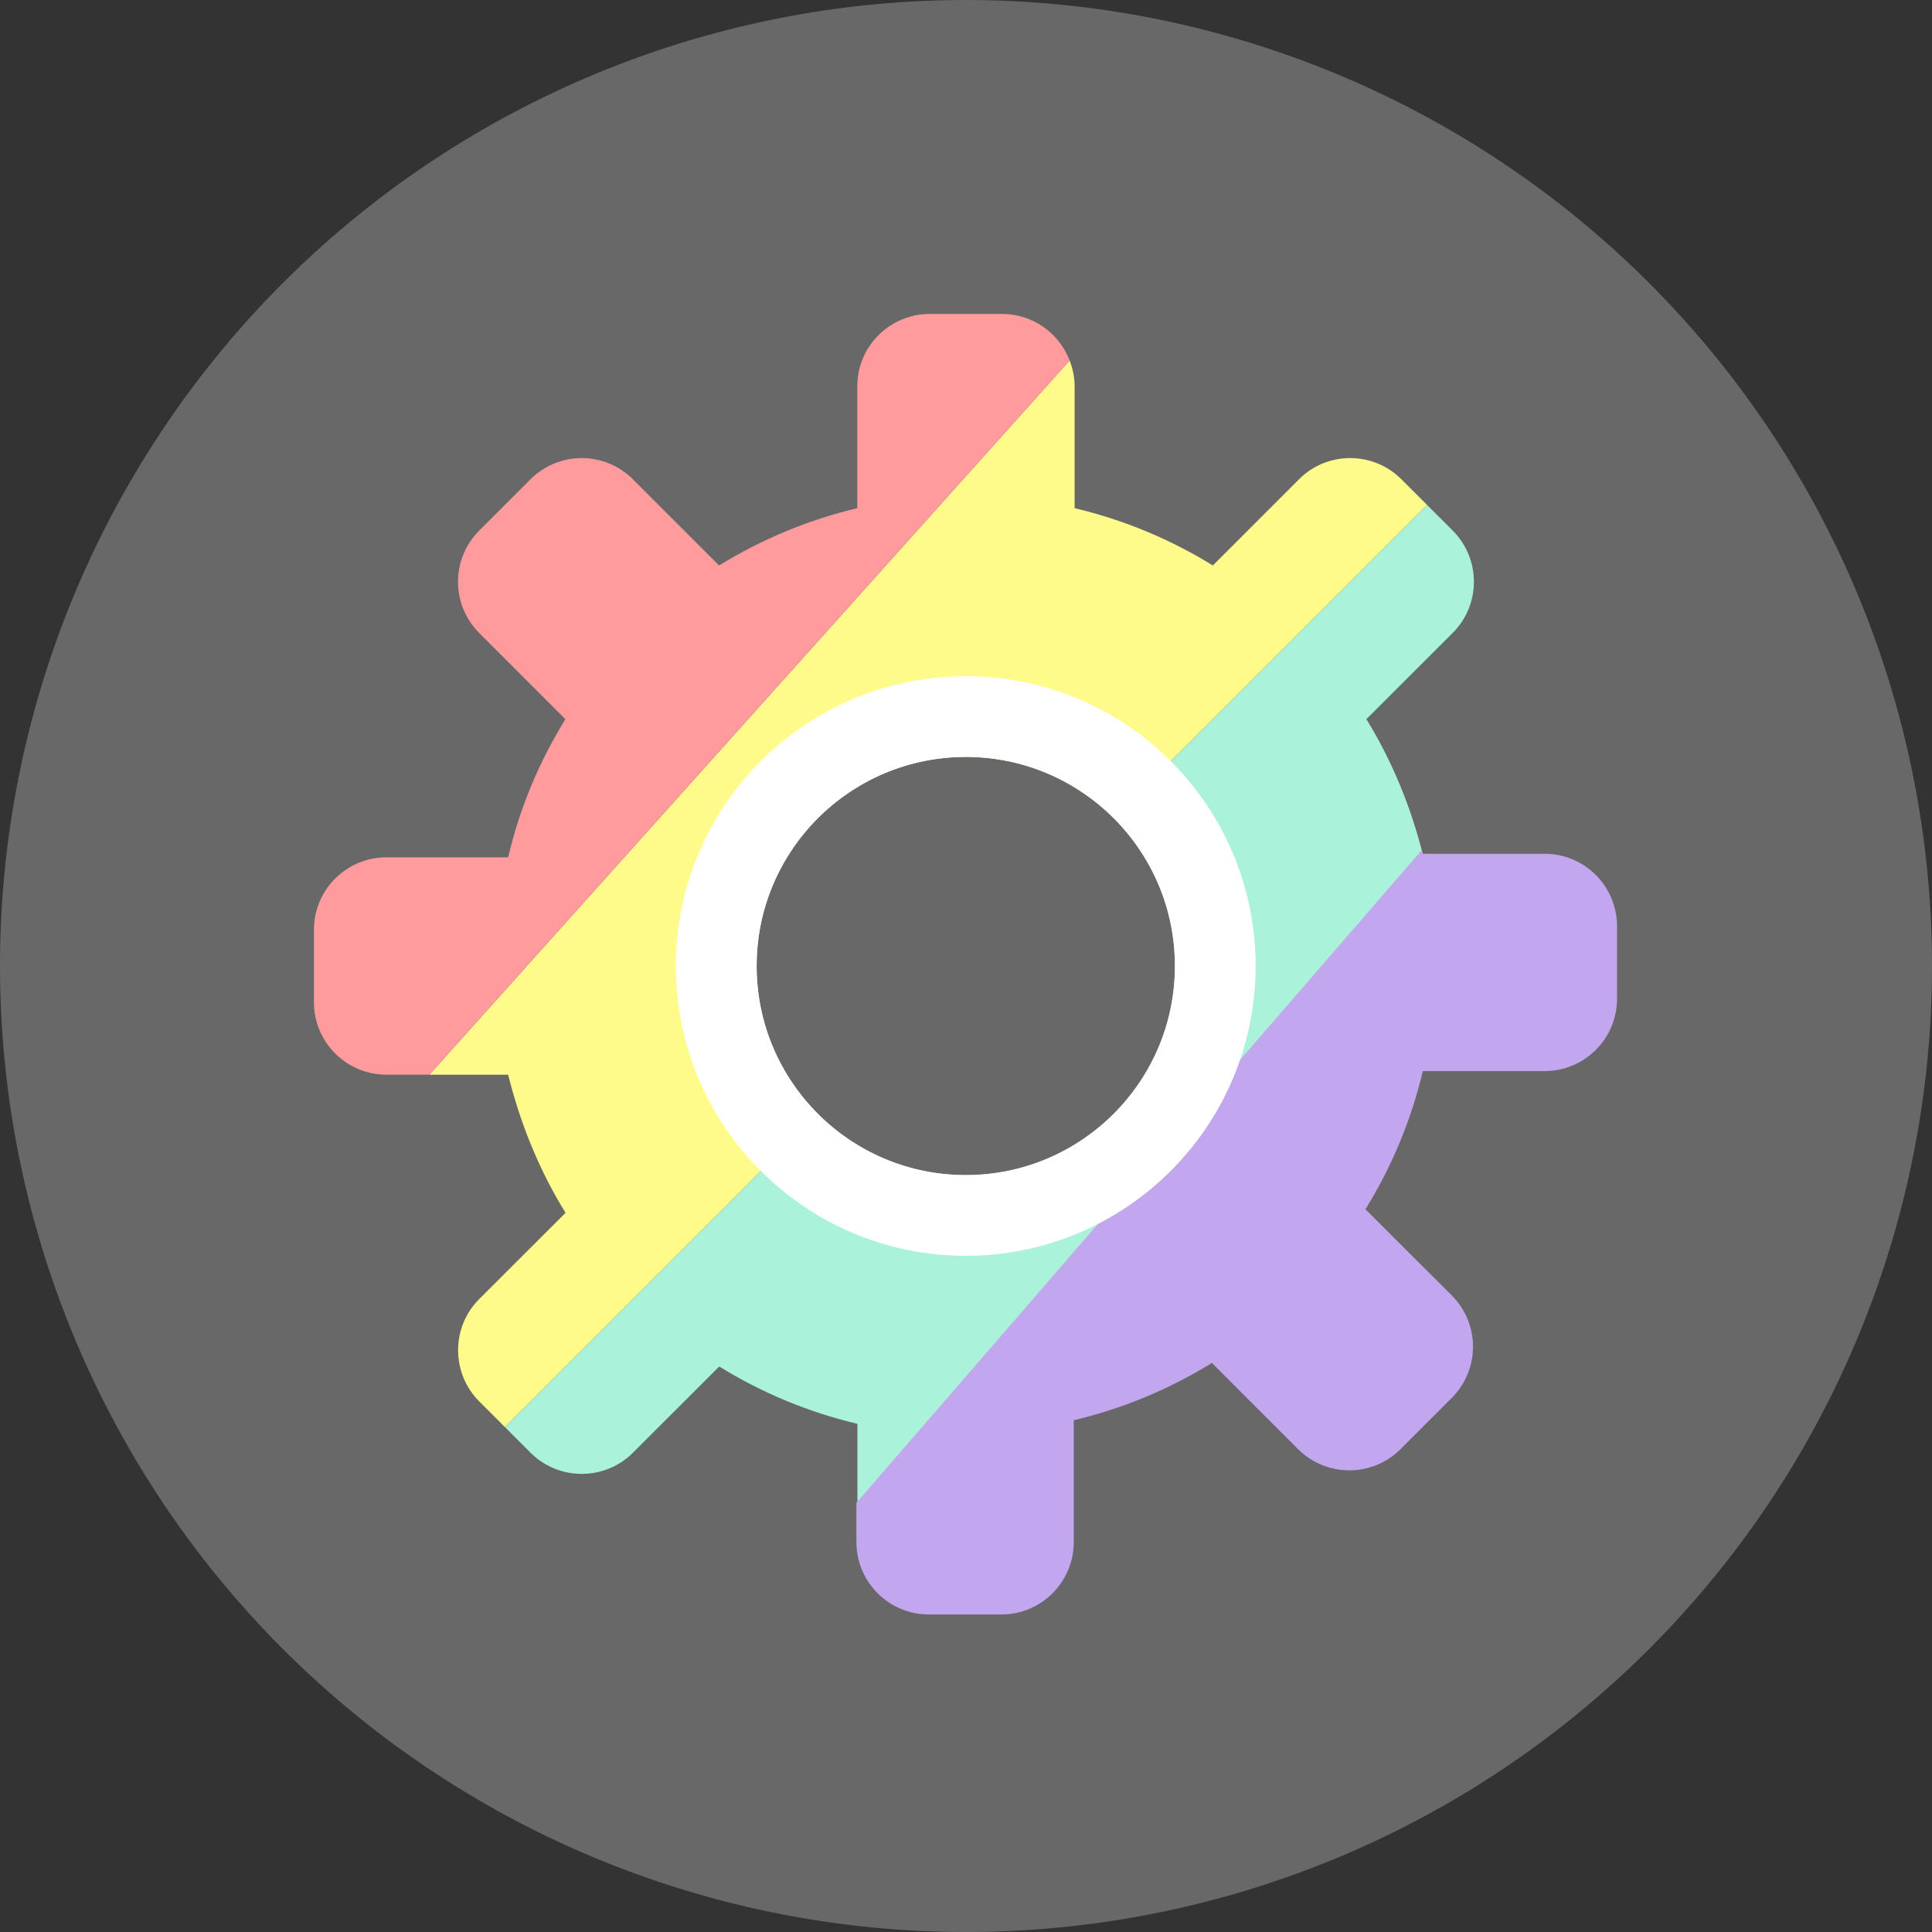 <?xml version="1.0" encoding="UTF-8" standalone="no"?>
<svg
   width="160cm"
   height="160cm"
   viewBox="0 0 160 160"
   version="1.1"
   id="svg2"
   sodipodi:docname="networking_assembly.svg"
   inkscape:version="1.3.2 (091e20ef0f, 2023-11-25, custom)"
   xmlns:inkscape="http://www.inkscape.org/namespaces/inkscape"
   xmlns:sodipodi="http://sodipodi.sourceforge.net/DTD/sodipodi-0.dtd"
   xmlns="http://www.w3.org/2000/svg"
   xmlns:svg="http://www.w3.org/2000/svg">
  <rect x="0" y="0" width="160" height="160" fill="#333333" stroke="none"/>
  <defs
     id="defs2" />
  <sodipodi:namedview
     id="namedview2"
     pagecolor="#505050"
     bordercolor="#eeeeee"
     borderopacity="1"
     inkscape:showpageshadow="0"
     inkscape:pageopacity="0"
     inkscape:pagecheckerboard="0"
     inkscape:deskcolor="#d1d1d1"
     inkscape:document-units="cm"
     inkscape:zoom="0.099273924"
     inkscape:cx="2850.6982"
     inkscape:cy="4014.1457"
     inkscape:window-width="1870"
     inkscape:window-height="1052"
     inkscape:window-x="0"
     inkscape:window-y="0"
     inkscape:window-maximized="1"
     inkscape:current-layer="svg2" />
  <path
     id="path1"
     style="display:inline;fill:#686868;fill-opacity:1;stroke-width:0.206;stroke-linecap:round;stroke-linejoin:bevel;stroke-dasharray:0.206, 1.236"
     d="M 159.999,80 A 80,80 0 0 1 80,160 80,80 0 0 1 4.5013428e-4,80 80,80 0 0 1 80,9.4604492e-4 80,80 0 0 1 159.999,80 Z" />
  <path
     id="path3"
     style="display:inline;fill:#fffb8b;fill-opacity:1;stroke:none;stroke-width:0.026px;stroke-linecap:butt;stroke-linejoin:miter;stroke-opacity:1"
     inkscape:label="path3"
     d="M 88.584 29.857 L 35.564 89.002 L 42.083 89.002 C 43.103 93.106 44.68 96.952 46.835 100.441 L 39.69 107.577 C 37.353 109.917 37.353 113.721 39.693 116.064 L 41.814 118.186 L 67.745 92.255 C 64.603 89.121 62.658 84.788 62.658 80 C 62.658 70.438 70.415 62.685 79.978 62.685 C 84.765 62.685 89.098 64.628 92.234 67.766 L 118.183 41.817 L 116.06 39.693 C 113.712 37.35 109.912 37.35 107.576 39.693 L 100.442 46.829 C 96.949 44.675 93.104 43.058 88.996 42.086 L 88.996 32.001 C 88.996 31.243 88.84 30.525 88.584 29.857 z " />
  <path
     id="path6"
     style="display:inline;fill:#aaf2da;fill-opacity:1;stroke:none;stroke-width:3"
     d="M 118.183 41.817 L 92.234 67.766 C 95.363 70.899 97.298 75.224 97.298 80 C 97.298 89.562 89.541 97.315 79.978 97.315 C 75.202 97.315 70.878 95.381 67.745 92.255 L 41.814 118.186 L 43.935 120.306 C 46.271 122.646 50.082 122.646 52.418 120.306 L 59.564 113.168 C 63.057 115.325 66.902 116.943 71.009 117.914 L 71.009 124.754 L 117.824 70.705 C 116.801 66.711 115.258 62.962 113.156 59.558 L 120.301 52.422 C 122.649 50.079 122.649 46.277 120.301 43.935 L 118.183 41.817 z " />
  <path
     id="path8"
     style="display:inline;fill:#c2a7ef;fill-opacity:1;stroke:none;stroke-width:3"
     d="M 117.739,70.41 70.924,124.459 v 3.246 c 0,3.312 2.688,6 6,6 h 6 c 3.312,0 6,-2.688 6,-6 v -10.086 c 4.106,-0.975 7.951,-2.592 11.443,-4.746 l 7.134,7.138 c 2.348,2.343 6.147,2.343 8.484,0 l 4.242,-4.242 c 2.348,-2.343 2.348,-6.144 0,-8.487 l -7.145,-7.136 c 2.155,-3.489 3.777,-7.335 4.752,-11.442 h 10.083 c 3.312,0 6,-2.688 6,-6 v -6 c 0,-3.309 -2.688,-5.997 -6,-5.997 l -0.009,-7.8e-4 h -10.083 c -0.025,-0.1 -0.059,-0.195 -0.085,-0.295 z" />
  <path
     id="path1-3-6"
     style="display:inline;fill:#ff9b9d;fill-opacity:1;stroke:none;stroke-width:3"
     d="m 76.996,26 c -3.312,0 -6,2.688 -6,6 v 10.086 c -4.106,0.975 -7.951,2.592 -11.445,4.746 l -7.134,-7.137 c -2.348,-2.343 -6.147,-2.343 -8.484,0 l -4.242,4.242 c -2.348,2.343 -2.348,6.144 -0.002,8.487 l 7.134,7.137 c -2.155,3.489 -3.777,7.335 -4.741,11.439 h -10.083 c -3.312,0 -6,2.688 -6,6 v 6 c 0,3.312 2.688,6 6,6 h 3.564 L 88.584,29.857 C 87.718,27.606 85.55,26 82.996,26 Z" />
  <path
     id="path1-3"
     style="display:inline;fill:#ffffff;fill-opacity:1;stroke:none;stroke-width:2.165"
     d="m 79.978,56 c -13.255,0 -24.007,10.746 -24.007,24 0,13.254 10.75,24 24.007,24 13.255,0 24.007,-10.746 24.007,-24 0,-13.254 -10.75,-24 -24.007,-24 z m 0.006,6.685 c 9.565,0 17.32,7.752 17.32,17.315 0,9.562 -7.757,17.315 -17.32,17.315 -9.565,0 -17.32,-7.752 -17.32,-17.315 0,-9.562 7.757,-17.315 17.32,-17.315 z"
     inkscape:label="path1-3" />
</svg>
